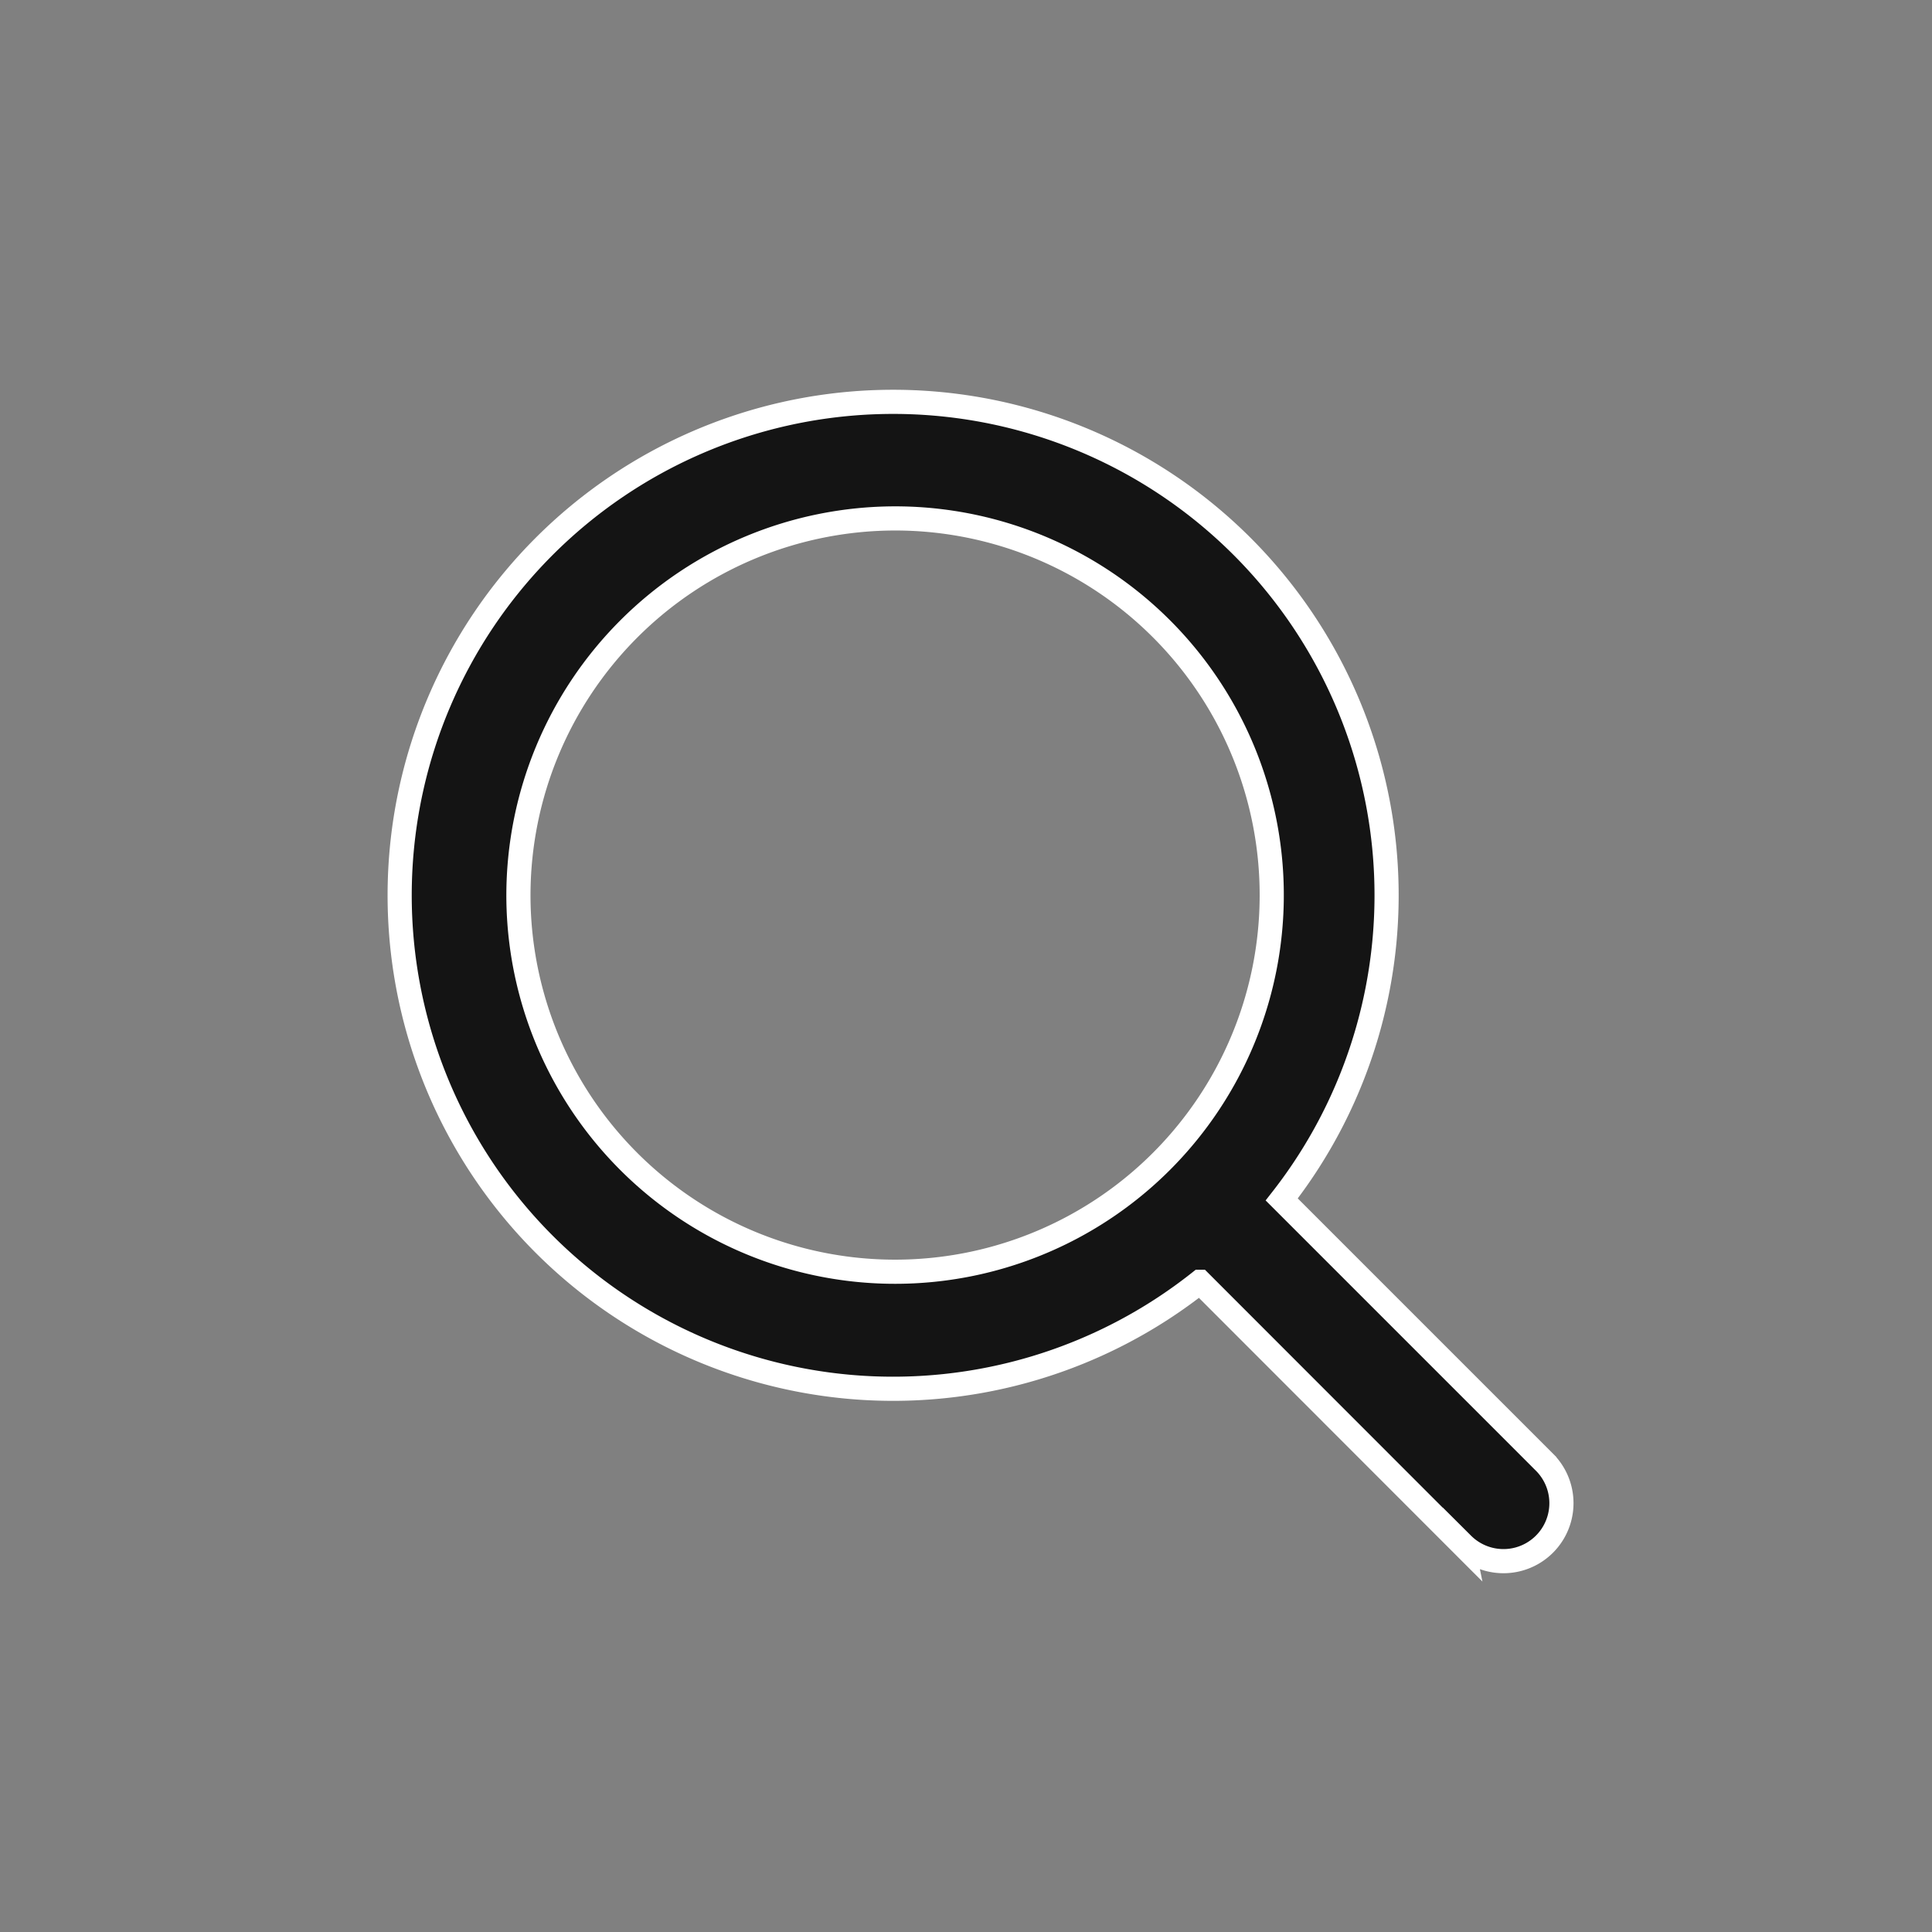 <svg xmlns="http://www.w3.org/2000/svg" width="24" height="24" viewBox="0 0 24 24">
    <rect x="0" y="0" width="24" height="24" fill="#808080" stroke="none"/>
    <defs>
        <style>
            .prefix__cls-2{fill:none}
        </style>
    </defs>
    <g id="prefix__search" transform="translate(-1312 -110)">
        <g id="prefix__Group_10153" data-name="Group 10153" transform="translate(1317 115)">
            <path id="prefix__Union_2" fill="#141414" stroke="#fff" stroke-width="0.3px" d="M13.169 14.188l-3.263-3.265A6.13 6.13 0 1 1 10.922 9.9l3.263 3.263a.72.72 0 0 1-1.017 1.02zM1.44 6.118A4.679 4.679 0 1 0 6.119 1.44 4.685 4.685 0 0 0 1.44 6.118z" data-name="Union 2"/>
            <path id="prefix__Rectangle_59" d="M0 0H14.398V14.398H0z" class="prefix__cls-2" data-name="Rectangle 59" transform="translate(.001)"/>
        </g>
        <path id="prefix__Rectangle_4765" d="M0 0H24V24H0z" class="prefix__cls-2" data-name="Rectangle 4765" transform="translate(1312 110)"/>
    </g>
</svg>
